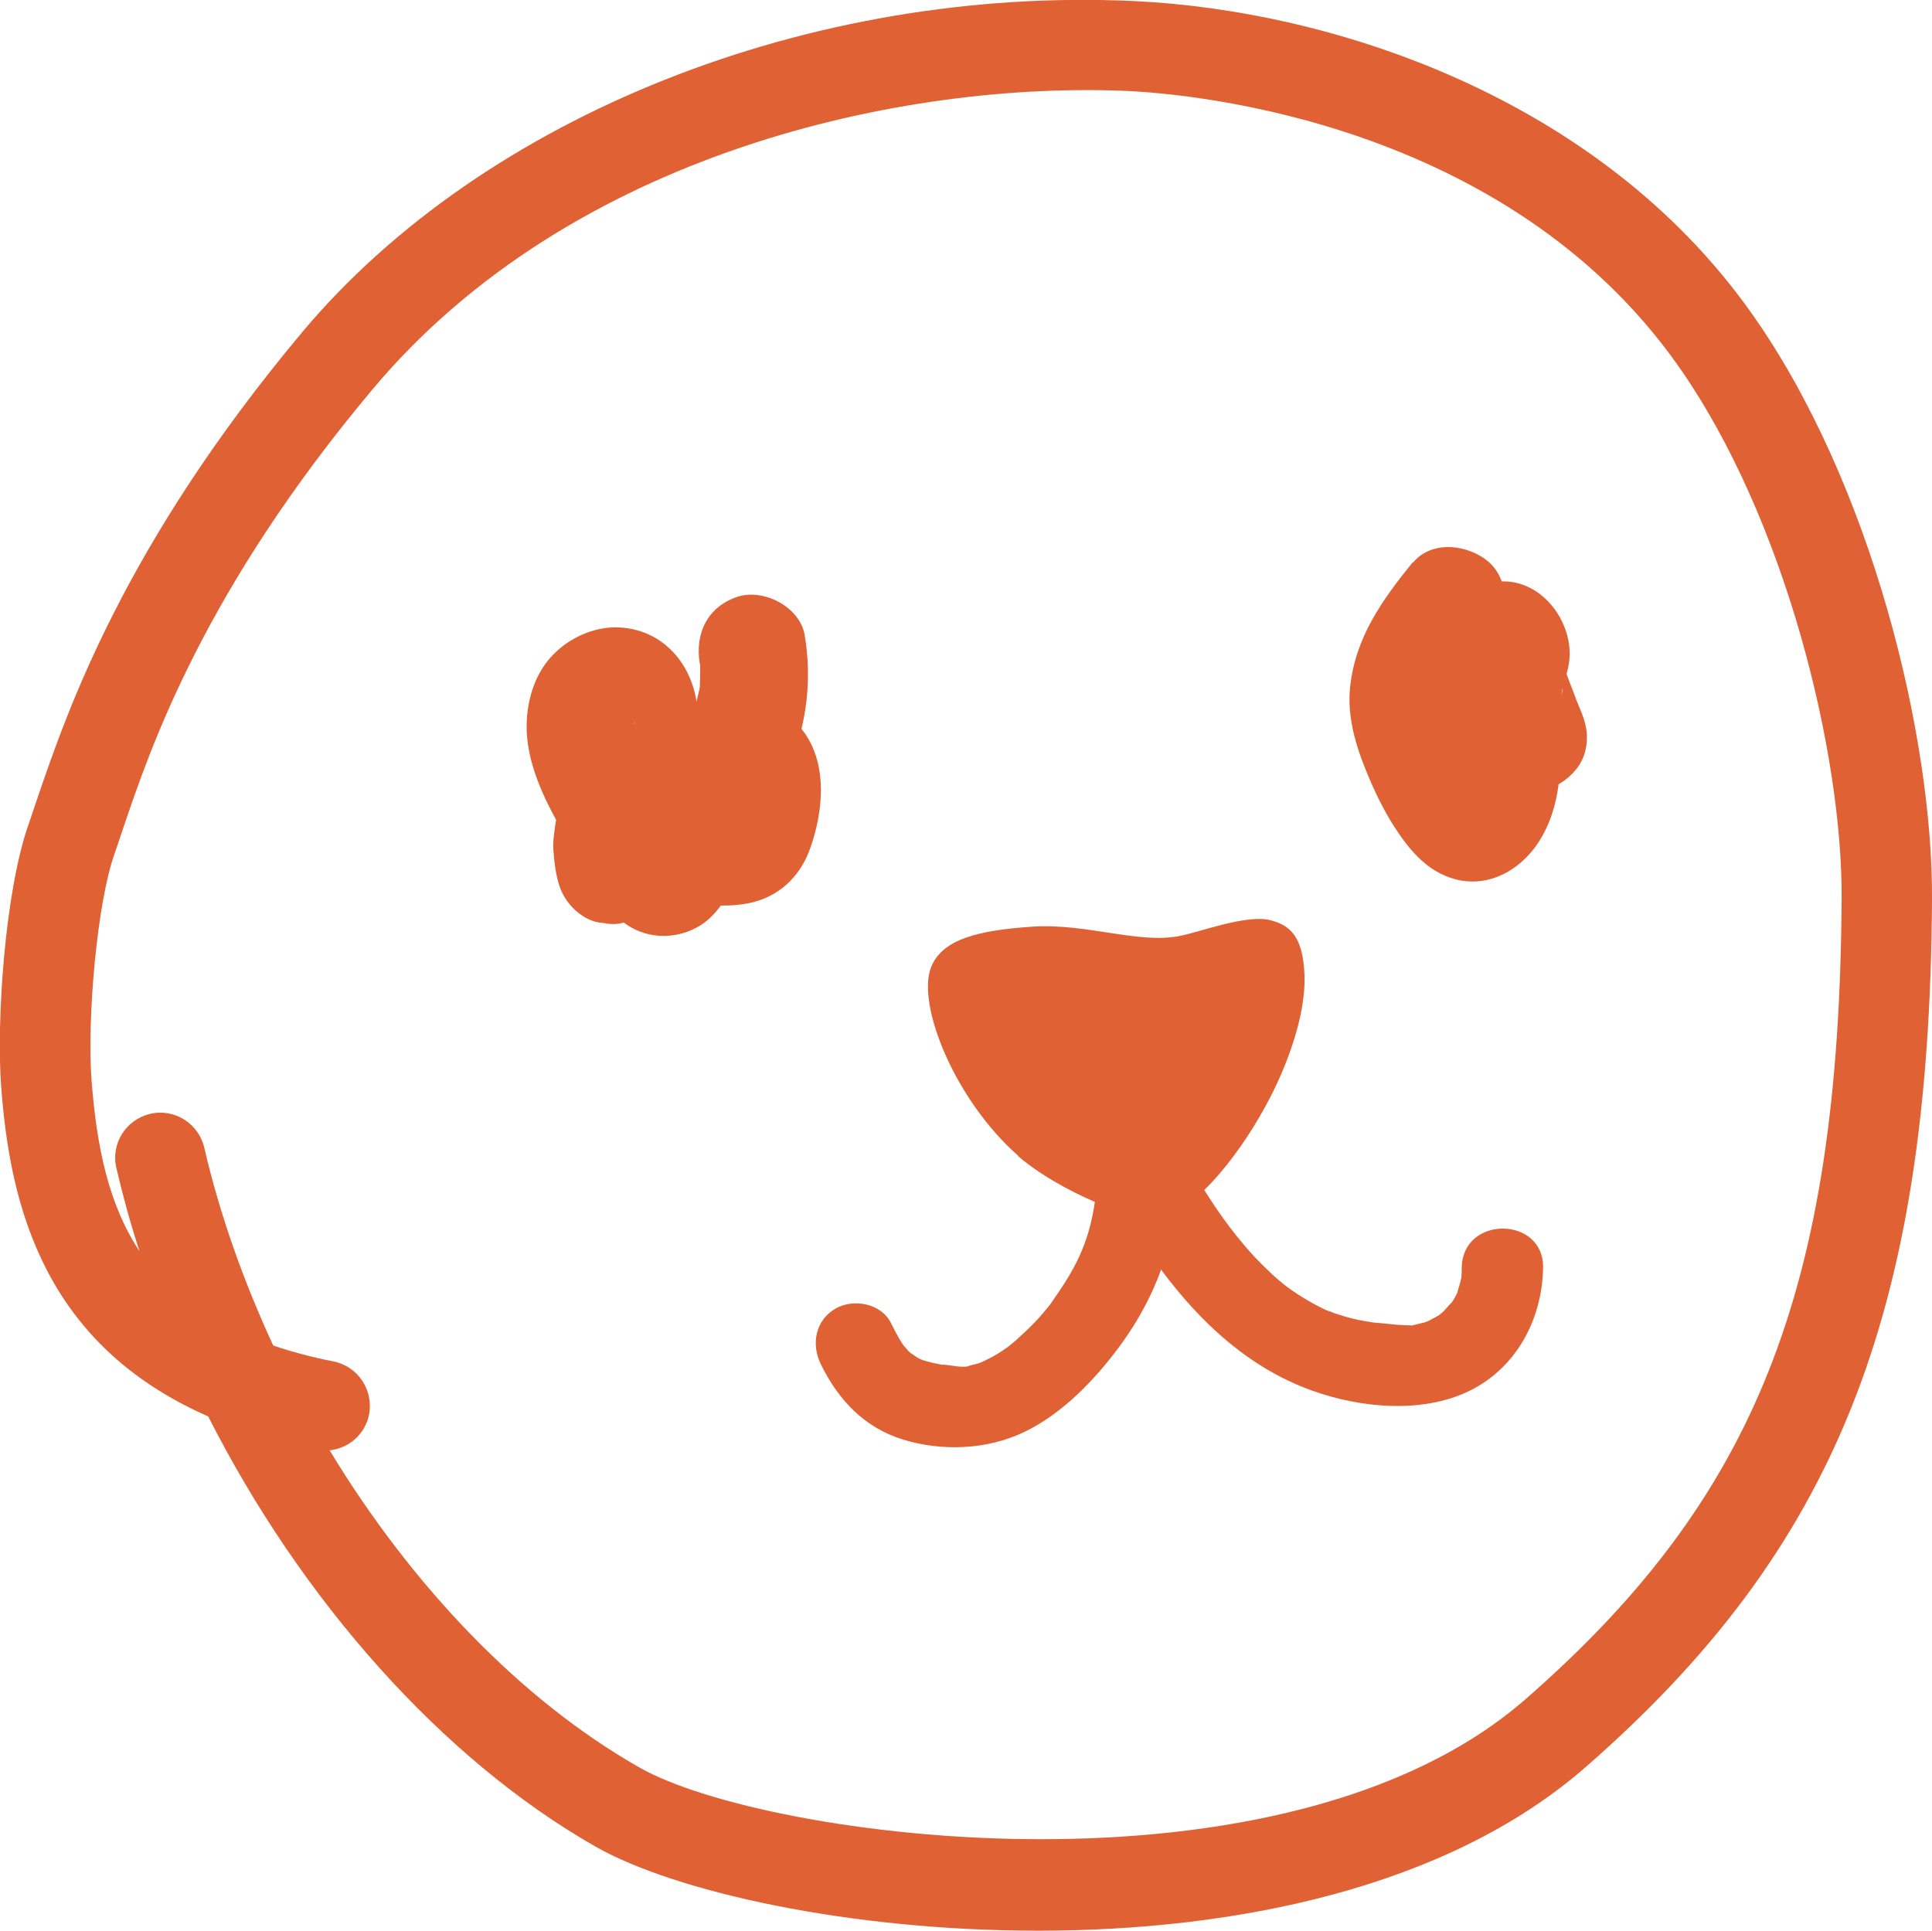 <?xml version="1.0" encoding="UTF-8"?>
<svg id="Layer_1" data-name="Layer 1" xmlns="http://www.w3.org/2000/svg" viewBox="0 0 53.45 53.42">
  <defs>
    <style>
      .cls-1 {
        fill: #df6134;
      }
    </style>
  </defs>
  <path class="cls-1" d="M28.71,53.42c-5.23,0-10.05-1.08-12.24-2.33-4.26-2.43-8.14-6.83-10.71-11.9C1.2,37.19,.27,33.34,.03,30.03c-.13-1.76,.1-5.37,.77-7.25l.22-.65c.84-2.46,2.4-7.04,7.35-12.95C13.39,3.2,22.42-.39,31.38,.03c5.49,.26,12.86,2.67,17.08,8.64,3.32,4.69,5.02,11.72,4.99,16.24-.07,11.45-2.67,17.95-9.59,23.99-3.84,3.35-9.71,4.52-15.14,4.52Zm-19.59-13.29c2.27,3.75,5.3,6.92,8.58,8.78,3.48,1.98,17.84,3.93,24.51-1.9,6.38-5.57,8.67-11.36,8.74-22.12,.03-4.02-1.55-10.56-4.53-14.78-4.77-6.76-13.46-7.5-15.16-7.59-6.23-.29-15.46,1.69-20.96,8.26-4.65,5.55-6.12,9.85-6.9,12.16l-.23,.68c-.49,1.37-.76,4.57-.64,6.23,.14,1.89,.48,3.49,1.33,4.77-.25-.76-.46-1.53-.64-2.3-.16-.67,.26-1.34,.93-1.5,.67-.16,1.34,.26,1.5,.93,.43,1.86,1.09,3.71,1.91,5.48,.5,.17,1.06,.32,1.67,.44,.68,.14,1.11,.8,.98,1.47-.11,.55-.56,.93-1.09,.99Z"/>
  <path class="cls-1" d="M19.37,18.39c.07,.38,0-.33,0,.06,0,.08,0,.15,0,.23,0,.11-.01,.23-.01,.34,0,.37,.05-.23,0,0-.09,.42-.19,.82-.34,1.22-.03,.09-.06,.19-.11,.27,.15-.3,.02-.06-.01,.02-.09,.2-.18,.39-.28,.58-.19,.38-.38,.77-.58,1.15-.1,.21-.21,.41-.31,.62-.04,.07-.28,.44-.26,.49-.03-.06,.31-.29,.29-.28,1.03-.6,1.91,.95,1.45,.21-.13-.21-.26-.43-.39-.64-.21-.35-.43-.69-.63-1.04-.1-.17-.2-.33-.29-.5-.04-.07-.07-.14-.11-.21-.03-.07-.07-.14-.1-.21,.07,.18,.08,.2,.02,.04-.06-.18-.11-.35-.16-.53-.09-.3,.01,.09,0,.08-.02-.01-.02-.31,0-.32-.06,.03-.05,.34,.01,.04l.02-.05c-.03,.13-.1,.25-.2,.34,.21-.21-.25,.15-.08,.04,.3-.19-.28,.08-.02,0l-.24,.04c-.25-.05-.32-.06-.2-.03h.04c-.15-.03-.28-.1-.39-.2l-.13-.17c-.08-.22-.1-.27-.07-.16,.05,.28-.04-.03,0-.09-.04,.05,0,.38-.01,.46-.02,.24-.06,.49-.09,.73-.1,.91,0,1.88,.5,2.67,.62,.97,1.63,1.35,2.73,1.44,.48,.04,.99,.05,1.46-.08,.77-.21,1.3-.78,1.55-1.52,.34-.99,.46-2.22-.15-3.12-.44-.65-1.34-1-2.05-.54-.65,.42-1.01,1.36-.54,2.05,.07,.1,.15,.35,.02-.02,.11,.3,.02-.35,0-.03,0,.02-.01,.29,0,.29l.03-.2c-.01,.07-.02,.13-.04,.2-.03,.16-.08,.32-.12,.48l-.03,.09c.06-.23,.2-.41,.42-.53,.23-.08,.27-.1,.12-.05-.16,.03-.12,.03,.13-.01-.05-.04-.42,0-.48,0-.1,0-.2-.01-.31-.02-.35-.01,.33,.09,0,0-.02,0-.29-.06-.29-.08,0-.03,.29,.15,.09,.03-.29-.18,.23,.23,0,0-.11-.12-.09-.09,.06,.09-.03-.05-.07-.1-.09-.16-.16-.26,.07,.32,.01,.01-.01-.08-.04-.16-.06-.23-.05-.2,0,.39,.01,.07,0-.12,0-.24,0-.37,.02-.47,.12-.93,.14-1.4,.06-1.32-.78-2.55-2.17-2.62-.63-.03-1.28,.24-1.74,.67-.51,.47-.75,1.12-.81,1.8-.09,1.04,.37,2.08,.87,2.97,.21,.38,.45,.75,.68,1.13,.28,.46,.54,1.02,.92,1.41,.6,.62,1.51,.72,2.25,.31,.55-.31,.83-.86,1.1-1.4,.51-1.02,1.05-2.03,1.46-3.09,.46-1.16,.61-2.36,.4-3.6-.14-.77-1.13-1.28-1.85-1.05-.83,.27-1.19,1.01-1.05,1.85h0Z"/>
  <path class="cls-1" d="M39.09,15.55c-.85,1.05-1.6,2.09-1.74,3.48-.07,.68,.1,1.4,.34,2.03,.23,.6,.49,1.18,.83,1.73,.43,.68,.94,1.33,1.75,1.54,1,.26,1.93-.35,2.4-1.2,.58-1.04,.51-2.18,.51-3.32,0-.14,0-.29,0-.43,0-.06,0-.13,.01-.19,.01-.16,.1-.21-.01,.07,.04-.11,.05-.25,.09-.37,.06-.2,.11-.36,.14-.57,.15-1.11-.8-2.38-2.02-2.22-.49,.06-.86,.19-1.18,.59-.29,.37-.4,.85-.27,1.31,.32,1.07,.72,2.11,1.17,3.13,.14,.32,.57,.6,.9,.69,.36,.1,.84,.05,1.16-.15s.6-.51,.69-.9c.1-.42,.02-.77-.15-1.16-.03-.07-.06-.14-.09-.22l.06,.14c-.05-.1-.09-.22-.13-.33-.09-.22-.17-.44-.25-.66-.16-.44-.31-.89-.44-1.35l-1.45,1.9c.26-.02,.11-.08-.45-.16-.31-.19-.48-.5-.5-.92,0-.4,0-.12-.05,.02-.1,.32-.14,.66-.18,1-.05,.45-.04,.9-.03,1.35,0,.22,0,.45,0,.67,0,.11-.05,.26-.03,.37l.03-.22c-.01,.06-.02,.12-.04,.18-.02,.1-.11,.24-.11,.34,.09-.21,.11-.26,.06-.15-.02,.04-.04,.08-.07,.12-.09,.13-.06,.1,.07-.08-.18,.18-.06,.12,.38-.18,.26-.07,.5-.04,.73,.08,.16,.14,.2,.16,.12,.09-.24-.3,.13,.24-.05-.04-.08-.12-.16-.24-.24-.37-.13-.22-.25-.44-.36-.67-.03-.06-.2-.4-.03-.04-.06-.13-.11-.28-.16-.42-.04-.11-.07-.22-.1-.34-.02-.08-.04-.15-.05-.23-.03-.17-.03-.15,0,.05-.05-.1,0-.29,0-.4,0-.12,0-.07-.02,.15,.01-.07,.03-.13,.04-.19,.01-.06,.07-.35,.12-.38-.08,.19-.1,.23-.05,.13,.02-.05,.04-.09,.07-.13,.11-.21,.24-.41,.38-.6,.05-.08,.28-.47,.07-.11,.07-.11,.17-.22,.25-.32,.26-.32,.44-.63,.44-1.06,0-.37-.16-.81-.44-1.06-.55-.5-1.59-.65-2.12,0h0Z"/>
  <path class="cls-1" d="M15.79,21.57c-.13,.24-.24,.5-.32,.76s-.12,.55-.15,.83c-.02,.16-.02,.31,0,.47,.02,.28,.06,.56,.14,.83,.11,.37,.36,.7,.69,.9,.17,.11,.36,.17,.56,.18,.2,.04,.4,.04,.6-.03,.36-.12,.71-.34,.9-.69s.27-.76,.15-1.16c-.03-.11-.06-.23-.07-.34l.05,.4c-.02-.2-.02-.39,0-.59l-.05,.4c.03-.2,.08-.4,.16-.59l-.15,.36c.03-.07,.07-.14,.1-.21,.19-.35,.26-.77,.15-1.16-.05-.2-.14-.37-.27-.51-.11-.16-.25-.29-.42-.39-.35-.18-.77-.28-1.16-.15-.37,.12-.71,.34-.9,.69h0Z"/>
  <path class="cls-1" d="M28.17,31.99c.85,.75,2.75,1.7,3.77,1.7,.95,0,2.25-1.57,3.08-3.1,.56-1.02,1.11-2.47,1.07-3.6s-.44-1.4-.95-1.53c-.66-.17-2,.35-2.52,.44-1.13,.22-2.58-.36-4.06-.26s-2.49,.34-2.8,1.12c-.41,1.04,.66,3.68,2.41,5.22Z"/>
  <path class="cls-1" d="M30.3,33.19c-.15,1.07-.46,1.77-1.08,2.66-.19,.28-.16,.24-.37,.49-.15,.18-.32,.35-.49,.51-.09,.08-.18,.17-.27,.25-.01,.01-.27,.22-.09,.08-.18,.14-.36,.26-.56,.37-.08,.04-.16,.08-.24,.12-.12,.05-.1,.05,.03-.01-.05,.02-.1,.04-.15,.06-.07,.02-.15,.04-.23,.06-.19,.05-.11,.07,0,0-.16,.09-.55-.01-.73-.02-.28,0,.13,.04-.11-.01-.12-.02-.24-.05-.36-.08-.08-.02-.16-.05-.24-.08,.27,.09,.05,.02-.02-.02-.07-.04-.32-.24-.08-.03-.06-.05-.11-.1-.17-.15-.02-.02-.22-.26-.11-.11s-.08-.12-.09-.14c-.11-.17-.2-.35-.29-.53-.27-.55-1.04-.69-1.54-.4-.56,.33-.67,.99-.4,1.54,.48,.98,1.2,1.75,2.27,2.08s2.32,.29,3.36-.21,1.93-1.42,2.62-2.35c.75-1.01,1.32-2.22,1.5-3.47,.09-.6-.15-1.21-.79-1.38-.53-.14-1.3,.18-1.38,.79h0Z"/>
  <path class="cls-1" d="M31.07,33.53c1.24,2.1,2.88,4.11,5.24,4.95,1.34,.48,3.05,.64,4.35,0s2.01-1.99,2.03-3.41-2.22-1.45-2.25,0c0,.09,0,.18-.01,.28,.02-.08,.01-.05-.02,.08,0,.05-.14,.44-.07,.29-.06,.13-.13,.26-.22,.38,.12-.17-.13,.13-.16,.16-.05,.05-.1,.09-.15,.13,.1-.08,.1-.08,0,0-.08,.05-.17,.09-.25,.14-.12,.05-.11,.05,.02,0-.05,.02-.11,.04-.17,.06-.11,.03-.22,.05-.33,.08-.18,.05,.22,.02-.08,0-.08,0-.16,0-.25-.01-.11,0-.23-.02-.34-.03-.15-.01-.3-.03-.44-.04-.31-.03,.2,.04,0,0-.07-.02-.15-.02-.23-.04-.17-.03-.35-.07-.52-.12-.1-.03-.19-.06-.29-.09-.06-.02-.39-.16-.11-.03-.43-.19-.84-.43-1.22-.71-.1-.08-.11-.09-.03-.02-.06-.05-.12-.1-.17-.14-.12-.1-.24-.21-.35-.32-.22-.21-.43-.43-.63-.67-.54-.63-.99-1.32-1.42-2.04-.74-1.25-2.68-.12-1.94,1.14h0Z"/>
</svg>
